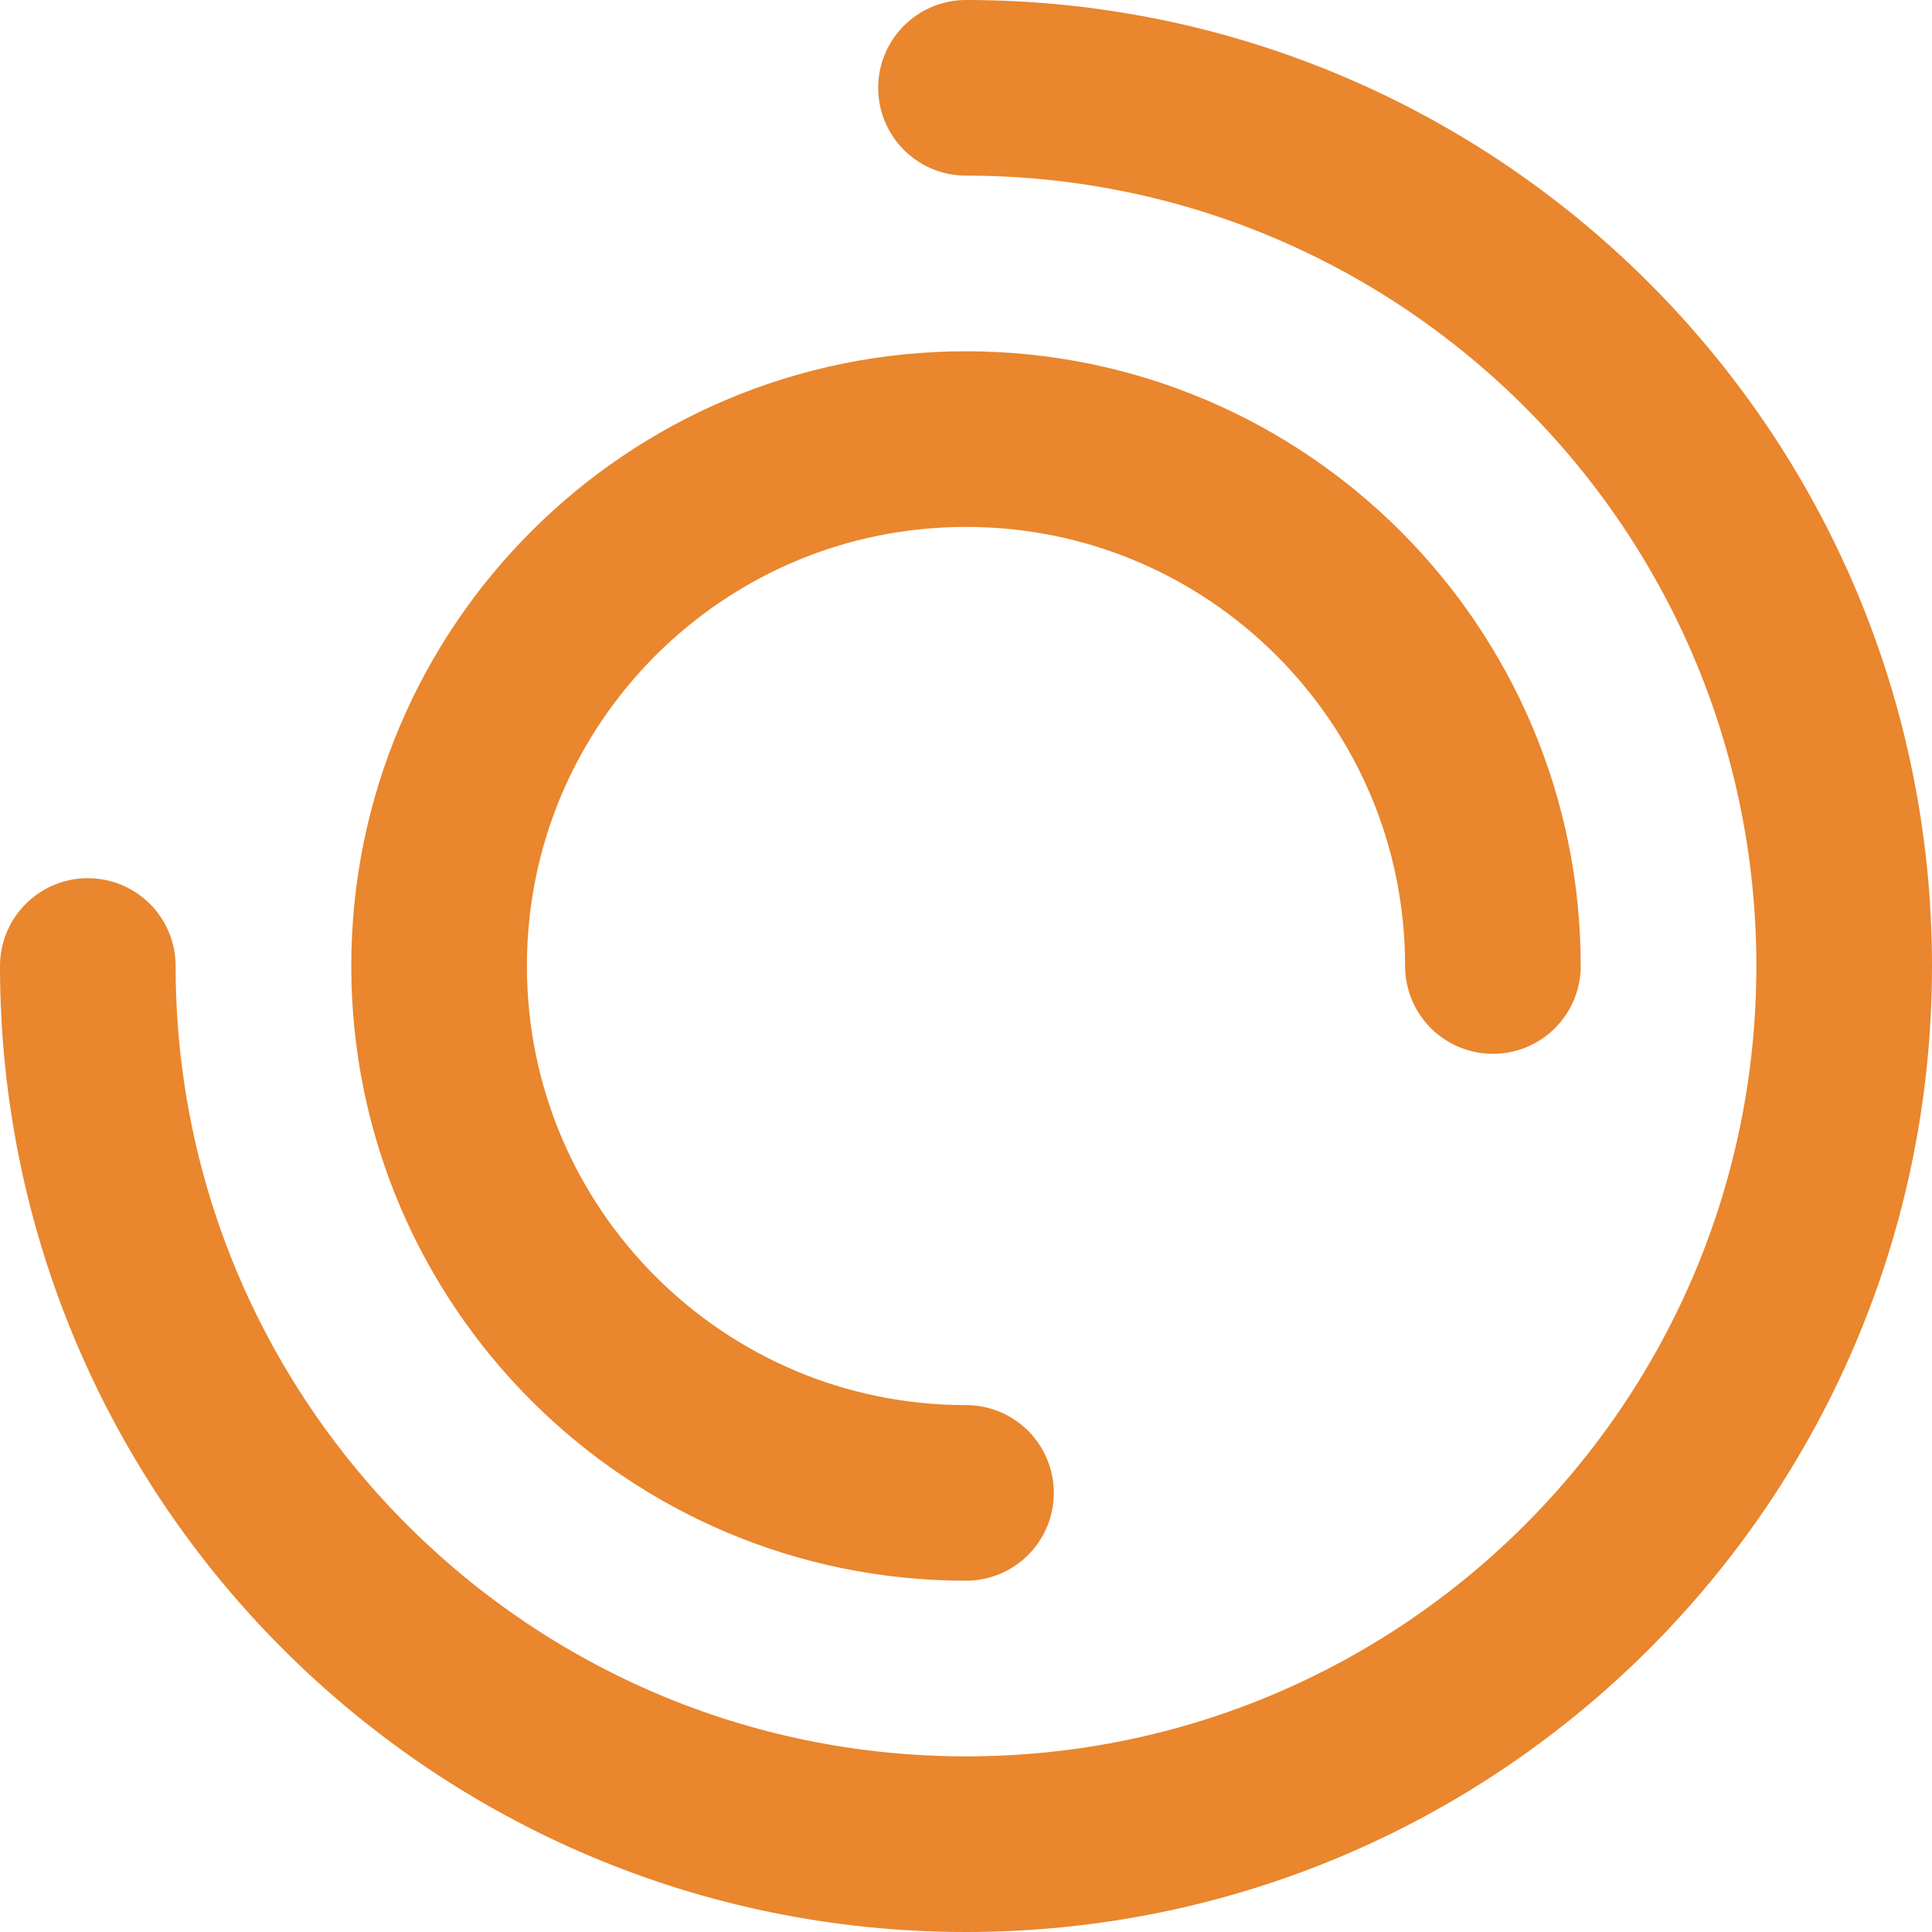 <svg width="22" height="22" viewBox="0 0 22 22" fill="none" xmlns="http://www.w3.org/2000/svg">
<path d="M1 11C1 16.523 5.477 21 11 21C16.523 21 21 16.523 21 11C21 5.477 16.523 1 11 1" stroke="#E9862E" stroke-width="2" stroke-linecap="round" stroke-linejoin="round"/>
<path d="M17 11C17 7.686 14.313 5 11 5C7.686 5 5 7.686 5 11C5 14.313 7.686 17 11 17" stroke="#E9862E" stroke-width="2" stroke-linecap="round" stroke-linejoin="round"/>
</svg>
